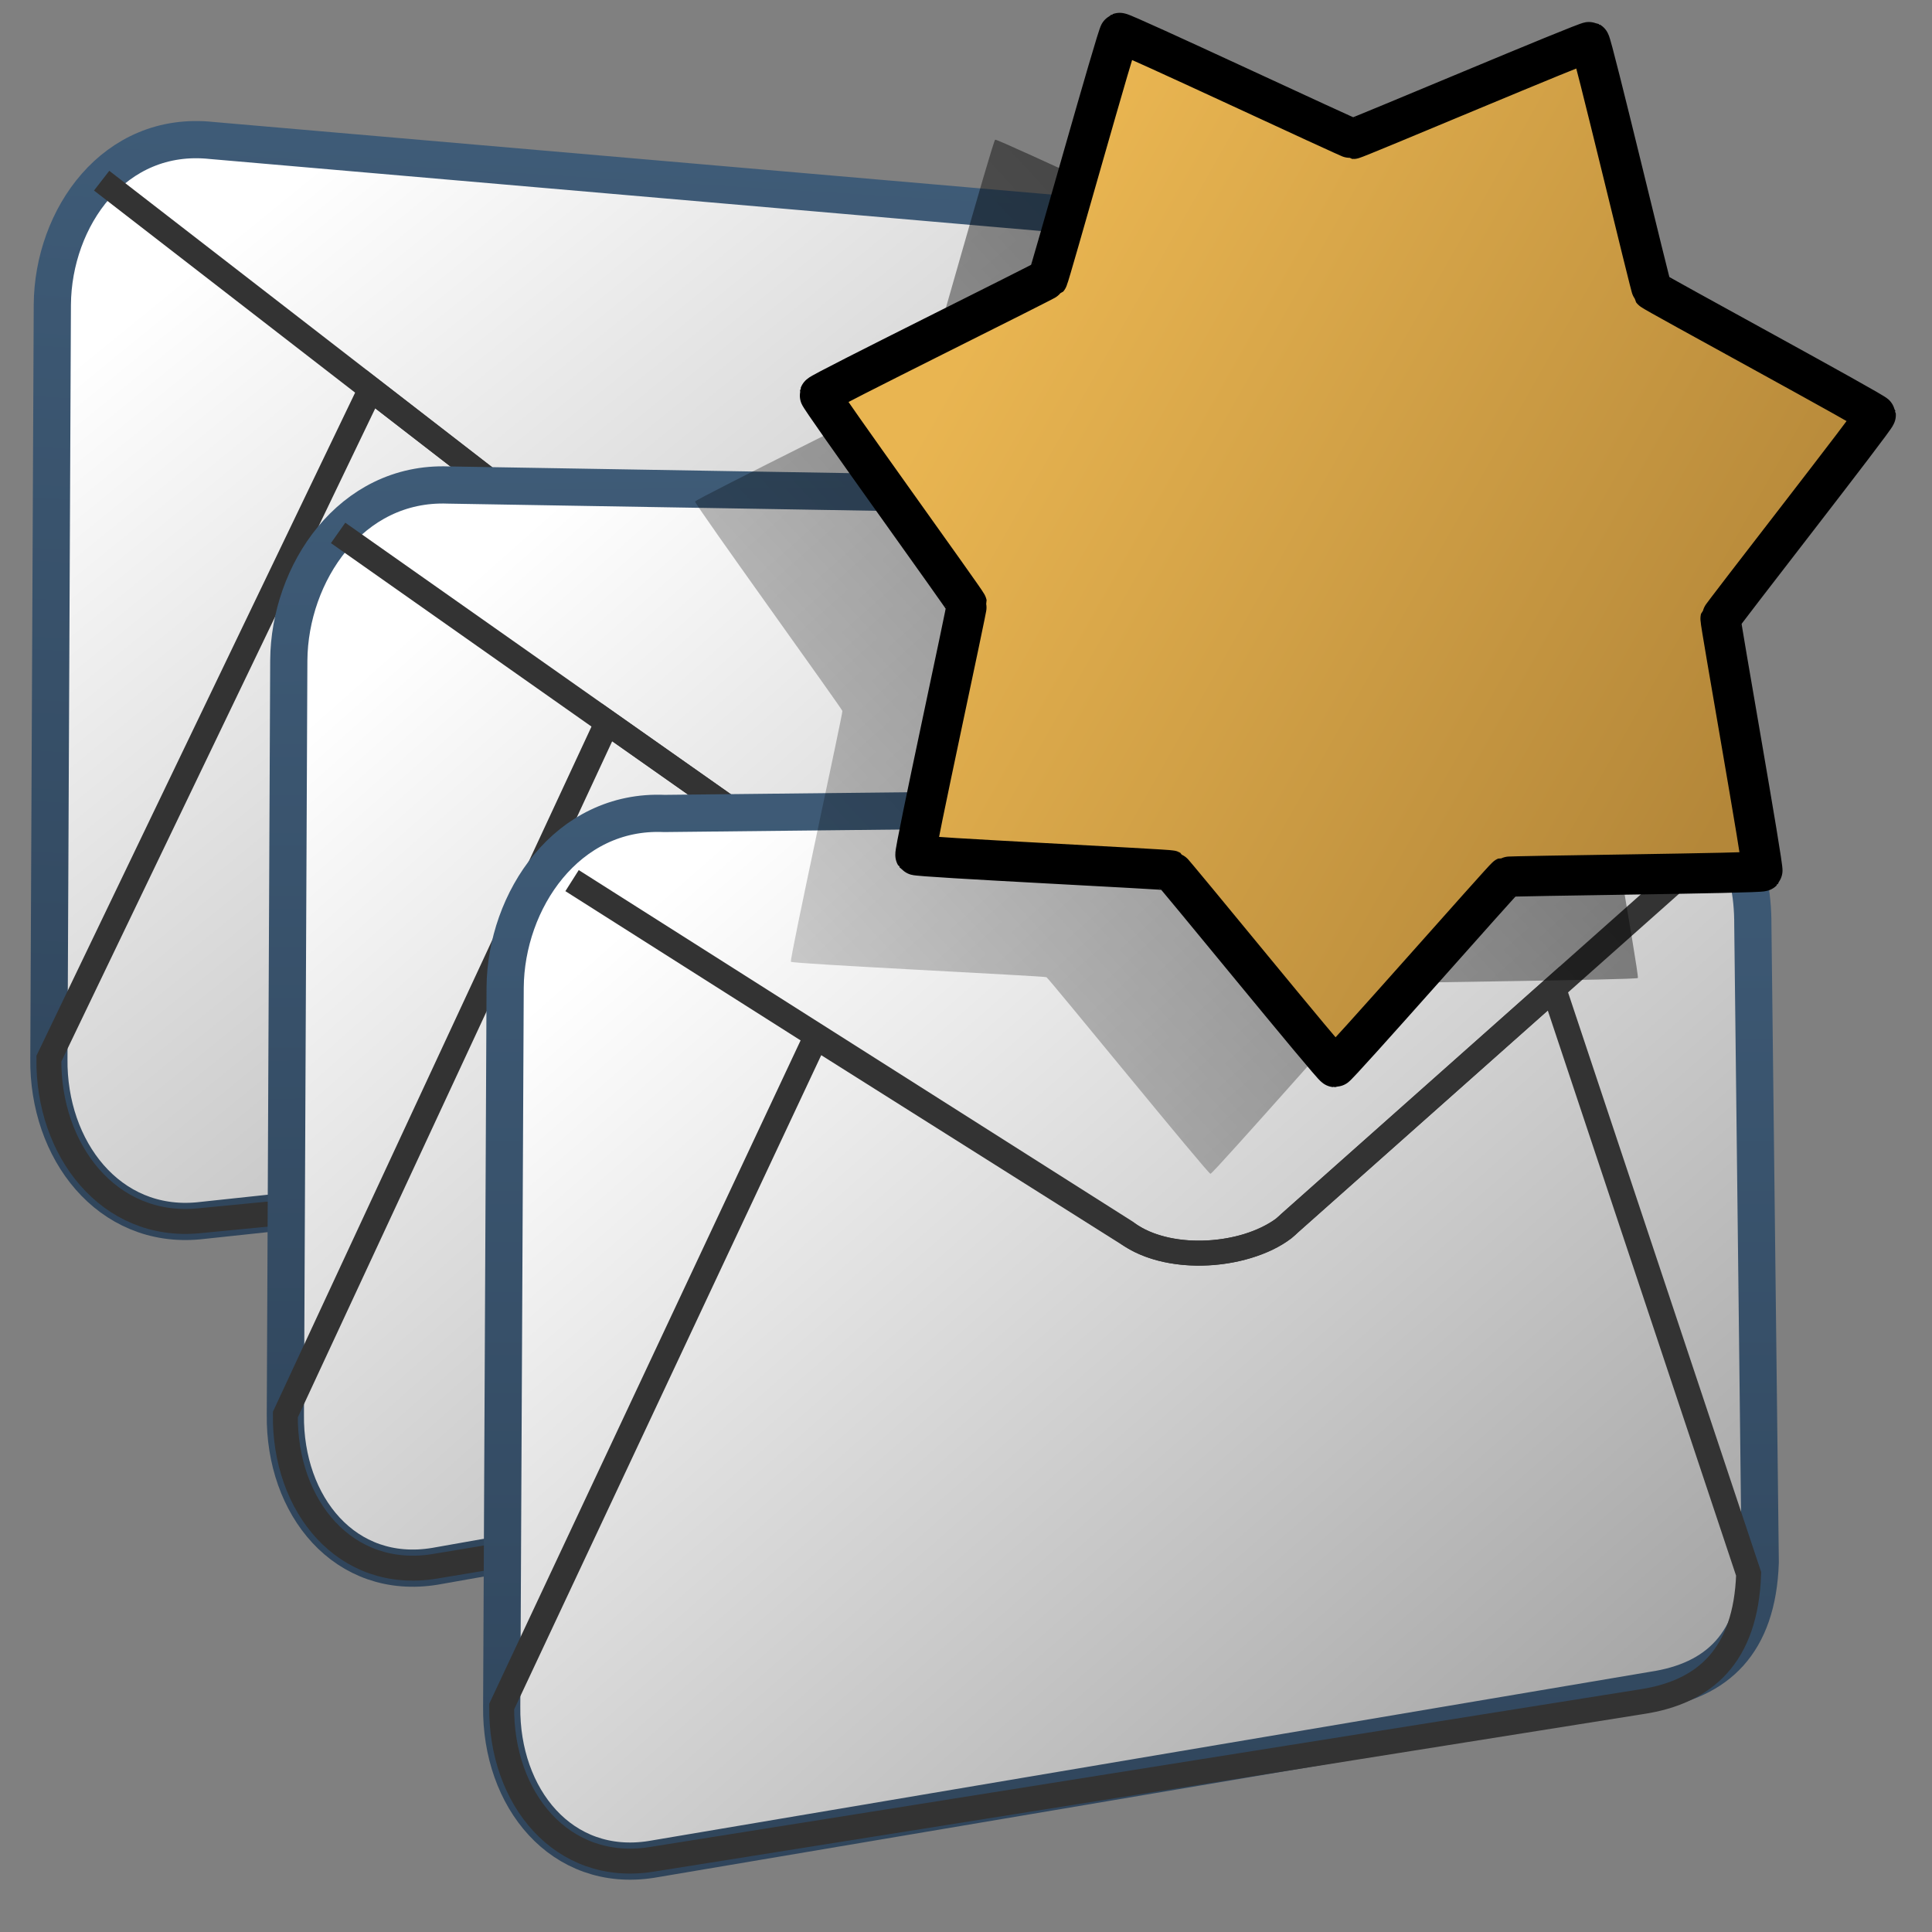 <?xml version="1.0" encoding="UTF-8" standalone="no"?>
<!-- Created with Inkscape (http://www.inkscape.org/) -->
<svg
   xmlns:dc="http://purl.org/dc/elements/1.1/"
   xmlns:cc="http://creativecommons.org/ns#"
   xmlns:rdf="http://www.w3.org/1999/02/22-rdf-syntax-ns#"
   xmlns:svg="http://www.w3.org/2000/svg"
   xmlns="http://www.w3.org/2000/svg"
   xmlns:xlink="http://www.w3.org/1999/xlink"
   xmlns:sodipodi="http://sodipodi.sourceforge.net/DTD/sodipodi-0.dtd"
   xmlns:inkscape="http://www.inkscape.org/namespaces/inkscape"
   width="128"
   height="128"
   id="svg2"
   sodipodi:version="0.32"
   inkscape:version="0.46"
   version="1.0"
   sodipodi:docname="stock_mail-unread-multiple.svg"
   inkscape:output_extension="org.inkscape.output.svg.inkscape">
  <rect width="100%" height="100%" fill="#808080" stroke="none"/>
  <defs
     id="defs4">
    <linearGradient
       inkscape:collect="always"
       xlink:href="#linearGradient9863"
       id="linearGradient10310"
       gradientUnits="userSpaceOnUse"
       gradientTransform="matrix(1.836,0.114,-2.2942414e-2,1.89,-867.747,-1836.771)"
       x1="489.087"
       y1="987.439"
       x2="489.087"
       y2="939.574" />
    <linearGradient
       inkscape:collect="always"
       xlink:href="#linearGradient5439"
       id="linearGradient10308"
       gradientUnits="userSpaceOnUse"
       gradientTransform="matrix(2.048,0.127,0,2.046,-996.866,-1999.087)"
       x1="498.211"
       y1="950.497"
       x2="574.858"
       y2="1037.791" />
    <linearGradient
       inkscape:collect="always"
       xlink:href="#linearGradient9863"
       id="linearGradient10314"
       gradientUnits="userSpaceOnUse"
       gradientTransform="matrix(1.836,-1.4260572e-2,-2.2942414e-2,1.891,-852.081,-1752.315)"
       x1="489.087"
       y1="987.439"
       x2="489.087"
       y2="939.574" />
    <linearGradient
       inkscape:collect="always"
       xlink:href="#linearGradient5439"
       id="linearGradient10312"
       gradientUnits="userSpaceOnUse"
       gradientTransform="matrix(2.048,-1.5901508e-2,0,2.046,-981.199,-1905.607)"
       x1="498.211"
       y1="950.497"
       x2="574.858"
       y2="1037.791" />
    <linearGradient
       inkscape:collect="always"
       xlink:href="#linearGradient9863"
       id="linearGradient10352"
       gradientUnits="userSpaceOnUse"
       gradientTransform="matrix(1.836,0,-2.2942414e-2,1.891,-837.747,-1739.736)"
       x1="489.087"
       y1="987.439"
       x2="489.087"
       y2="939.574" />
    <linearGradient
       inkscape:collect="always"
       xlink:href="#linearGradient5439"
       id="linearGradient10350"
       gradientUnits="userSpaceOnUse"
       gradientTransform="matrix(2.048,0,0,2.046,-966.866,-1894.031)"
       x1="498.211"
       y1="950.497"
       x2="574.858"
       y2="1037.791" />
    <linearGradient
       inkscape:collect="always"
       xlink:href="#linearGradient5344"
       id="linearGradient10452"
       x1="204.574"
       y1="874.75"
       x2="105.384"
       y2="966.401"
       gradientUnits="userSpaceOnUse" />
    <linearGradient
       inkscape:collect="always"
       xlink:href="#linearGradient12578"
       id="linearGradient10441"
       gradientUnits="userSpaceOnUse"
       x1="126.818"
       y1="921.521"
       x2="163.217"
       y2="942.086" />
    <linearGradient
       inkscape:collect="always"
       xlink:href="#linearGradient9863"
       id="linearGradient10069"
       gradientUnits="userSpaceOnUse"
       gradientTransform="matrix(2.391,0,-2.9878307e-2,2.465,-1125.985,-2304.066)"
       x1="489.087"
       y1="987.439"
       x2="489.087"
       y2="939.574" />
    <linearGradient
       inkscape:collect="always"
       xlink:href="#linearGradient5439"
       id="linearGradient10066"
       gradientUnits="userSpaceOnUse"
       x1="498.211"
       y1="950.497"
       x2="574.858"
       y2="1037.791"
       gradientTransform="matrix(2.667,0,0,2.667,-1294.138,-2505.175)" />
    <linearGradient
       inkscape:collect="always"
       xlink:href="#linearGradient5344"
       id="linearGradient12857"
       gradientUnits="userSpaceOnUse"
       x1="204.574"
       y1="874.75"
       x2="105.384"
       y2="966.401" />
    <linearGradient
       inkscape:collect="always"
       xlink:href="#linearGradient12578"
       id="linearGradient12859"
       gradientUnits="userSpaceOnUse"
       x1="126.818"
       y1="921.521"
       x2="163.217"
       y2="942.086" />
    <linearGradient
       y2="637.525"
       x2="518.869"
       y1="661.194"
       x1="513.964"
       gradientTransform="translate(-296.487,-601.992)"
       gradientUnits="userSpaceOnUse"
       id="linearGradient10430"
       xlink:href="#linearGradient5344"
       inkscape:collect="always" />
    <linearGradient
       y2="643.219"
       x2="516.5"
       y1="647.791"
       x1="519.958"
       gradientTransform="translate(-296.487,-601.992)"
       gradientUnits="userSpaceOnUse"
       id="linearGradient10427"
       xlink:href="#linearGradient5316"
       inkscape:collect="always" />
    <linearGradient
       y2="650.176"
       x2="519.575"
       y1="632.925"
       x1="512.302"
       gradientTransform="translate(-296.487,-601.992)"
       gradientUnits="userSpaceOnUse"
       id="linearGradient10424"
       xlink:href="#linearGradient5344"
       inkscape:collect="always" />
    <linearGradient
       y2="643.657"
       x2="524.125"
       y1="667.563"
       x1="526.062"
       gradientTransform="translate(-296.487,-601.992)"
       gradientUnits="userSpaceOnUse"
       id="linearGradient10419"
       xlink:href="#linearGradient5344"
       inkscape:collect="always" />
    <linearGradient
       inkscape:collect="always"
       xlink:href="#linearGradient5439"
       id="linearGradient15562"
       gradientUnits="userSpaceOnUse"
       gradientTransform="matrix(2.667,0,0,2.667,-1134.96,-1416.456)"
       x1="457.896"
       y1="539.887"
       x2="457.896"
       y2="569.065" />
    <linearGradient
       inkscape:collect="always"
       xlink:href="#linearGradient5439"
       id="linearGradient15559"
       gradientUnits="userSpaceOnUse"
       x1="459.766"
       y1="546.19"
       x2="459.766"
       y2="583.901"
       gradientTransform="matrix(2.667,0,0,2.667,-1134.371,-1416.456)" />
    <linearGradient
       id="linearGradient4508">
      <stop
         offset="0"
         style="stop-color:#75aadb;stop-opacity:1"
         id="stop4510" />
      <stop
         offset="1"
         style="stop-color:#5a83a9;stop-opacity:1"
         id="stop4512" />
    </linearGradient>
    <linearGradient
       inkscape:collect="always"
       xlink:href="#linearGradient4508"
       id="linearGradient15556"
       gradientUnits="userSpaceOnUse"
       gradientTransform="matrix(2.667,0,0,2.667,-1134.371,-1414.393)"
       x1="456.313"
       y1="551.465"
       x2="456.313"
       y2="554.899" />
    <linearGradient
       id="linearGradient12578">
      <stop
         id="stop12580"
         offset="0"
         style="stop-color:#e9b551;stop-opacity:1;" />
      <stop
         id="stop12582"
         offset="1"
         style="stop-color:#b48739;stop-opacity:1;" />
    </linearGradient>
    <linearGradient
       id="linearGradient5165-9">
      <stop
         offset="0"
         style="stop-color:#ffffff;stop-opacity:1"
         id="stop5167-6" />
      <stop
         offset="1"
         style="stop-color:#ffffff;stop-opacity:0"
         id="stop5169-7" />
    </linearGradient>
    <linearGradient
       id="linearGradient9121">
      <stop
         style="stop-color:#2f445a;stop-opacity:1"
         offset="0"
         id="stop9123" />
      <stop
         style="stop-color:#415f7c;stop-opacity:1"
         offset="1"
         id="stop9125" />
    </linearGradient>
    <linearGradient
       id="linearGradient12594">
      <stop
         id="stop12596"
         offset="0"
         style="stop-color:#e9b551;stop-opacity:1;" />
      <stop
         id="stop12598"
         offset="1"
         style="stop-color:#e9b551;stop-opacity:0;" />
    </linearGradient>
    <linearGradient
       id="linearGradient5316">
      <stop
         style="stop-color:#aac736;stop-opacity:1;"
         offset="0"
         id="stop5320" />
      <stop
         style="stop-color:#5d8b2c;stop-opacity:1;"
         offset="1"
         id="stop5322" />
    </linearGradient>
    <linearGradient
       id="linearGradient9863">
      <stop
         style="stop-color:#2f445a;stop-opacity:1;"
         offset="0"
         id="stop9865" />
      <stop
         style="stop-color:#415f7c;stop-opacity:1"
         offset="1"
         id="stop9867" />
    </linearGradient>
    <linearGradient
       id="linearGradient12336">
      <stop
         id="stop12338"
         offset="0"
         style="stop-color:#ff6e00;stop-opacity:1;" />
      <stop
         id="stop12340"
         offset="1"
         style="stop-color:#eb2600;stop-opacity:1;" />
    </linearGradient>
    <linearGradient
       id="linearGradient5362">
      <stop
         style="stop-color:#ffffff;stop-opacity:1;"
         offset="0"
         id="stop5364" />
      <stop
         style="stop-color:#ffffff;stop-opacity:0;"
         offset="1"
         id="stop5366" />
    </linearGradient>
    <linearGradient
       id="linearGradient5439">
      <stop
         style="stop-color:#ffffff;stop-opacity:1;"
         offset="0"
         id="stop5441" />
      <stop
         style="stop-color:#000000;stop-opacity:1;"
         offset="1"
         id="stop5443" />
    </linearGradient>
    <linearGradient
       inkscape:collect="always"
       xlink:href="#linearGradient5439"
       id="linearGradient13309"
       gradientUnits="userSpaceOnUse"
       x1="499.907"
       y1="953.395"
       x2="652.752"
       y2="1116.941"
       gradientTransform="matrix(2.677,0,0,2.677,-1298.677,-2514.903)" />
    <linearGradient
       inkscape:collect="always"
       id="linearGradient5398">
      <stop
         style="stop-color:#87c6ff;stop-opacity:1;"
         offset="0"
         id="stop5400" />
      <stop
         style="stop-color:#87c6ff;stop-opacity:0"
         offset="1"
         id="stop5402" />
    </linearGradient>
    <linearGradient
       inkscape:collect="always"
       xlink:href="#linearGradient5398"
       id="linearGradient13322"
       gradientUnits="userSpaceOnUse"
       x1="500.878"
       y1="948.12"
       x2="500.878"
       y2="953.175"
       gradientTransform="matrix(2.677,0,0,2.677,-1298.677,-2514.903)" />
    <linearGradient
       id="linearGradient5344">
      <stop
         style="stop-color:#000000;stop-opacity:1;"
         offset="0"
         id="stop5346" />
      <stop
         style="stop-color:#000000;stop-opacity:0;"
         offset="1"
         id="stop5348" />
    </linearGradient>
    <linearGradient
       inkscape:collect="always"
       xlink:href="#linearGradient5344"
       id="linearGradient13314"
       gradientUnits="userSpaceOnUse"
       x1="544.89"
       y1="919.058"
       x2="506.015"
       y2="969.808"
       gradientTransform="translate(-485.21,-859.439)" />
    <linearGradient
       id="linearGradient8702">
      <stop
         id="stop8704"
         offset="0"
         style="stop-color:#aac736;stop-opacity:1;" />
      <stop
         id="stop8706"
         offset="1"
         style="stop-color:#5d8b2c;stop-opacity:1;" />
    </linearGradient>
    <linearGradient
       inkscape:collect="always"
       xlink:href="#linearGradient8702"
       id="linearGradient13316"
       gradientUnits="userSpaceOnUse"
       gradientTransform="matrix(2.677,0,0,2.677,-1779.542,-994.637)"
       x1="700.131"
       y1="378.87"
       x2="707.805"
       y2="395.749" />
    <inkscape:perspective
       sodipodi:type="inkscape:persp3d"
       inkscape:vp_x="0 : 526.18109 : 1"
       inkscape:vp_y="0 : 1000 : 0"
       inkscape:vp_z="744.09448 : 526.18109 : 1"
       inkscape:persp3d-origin="372.04724 : 350.78739 : 1"
       id="perspective10" />
  </defs>
  <sodipodi:namedview
     id="base"
     pagecolor="#ffffff"
     bordercolor="#666666"
     borderopacity="1.0"
     inkscape:pageopacity="0.0"
     inkscape:pageshadow="2"
     inkscape:zoom="1.7692308"
     inkscape:cx="62.393769"
     inkscape:cy="71.935081"
     inkscape:document-units="px"
     inkscape:current-layer="layer1"
     showgrid="false"
     inkscape:showpageshadow="false"
     inkscape:window-width="1024"
     inkscape:window-height="713"
     inkscape:window-x="0"
     inkscape:window-y="24"
     showguides="true"
     inkscape:guide-bbox="true" />
  <g
     inkscape:label="Capa 1"
     inkscape:groupmode="layer"
     id="layer1">
    <path
       style="fill:url(#linearGradient10308);fill-rule:evenodd;stroke:url(#linearGradient10310);stroke-width:2.465px;stroke-linecap:butt;stroke-linejoin:miter;stroke-opacity:1;display:inline"
       d="M 13.149,80.883 L 79.516,73.794 C 83.734,73.422 86.437,71.164 86.62,65.765 L 86.13,23.536 C 86.154,19.271 84.587,15.792 80.106,15.032 L 14.021,9.307 C 7.568,8.62 3.51,14.428 3.467,20.183 L 3.239,70.139 C 3.165,76.206 7.214,81.446 13.149,80.883 z"
       id="path10247"
       sodipodi:nodetypes="ccccccccc" />
    <path
       style="fill:none;fill-rule:evenodd;stroke:#333333;stroke-width:1.653;stroke-linecap:butt;stroke-linejoin:miter;stroke-miterlimit:4;stroke-dasharray:none;stroke-opacity:1;display:inline"
       d="M 13.149,80.883 L 78.748,74.513 C 82.966,74.141 85.669,71.883 85.852,66.485 L 72.934,26.906 L 55.034,41.695 C 52.264,43.498 47.659,43.386 45.017,41.597 L 24.558,25.778 L 3.239,70.139 C 3.165,76.206 7.214,81.446 13.149,80.883 z"
       id="path10249"
       sodipodi:nodetypes="ccccccccc" />
    <path
       style="fill:none;fill-rule:evenodd;stroke:#333333;stroke-width:1.653;stroke-linecap:butt;stroke-linejoin:miter;stroke-miterlimit:4;stroke-dasharray:none;stroke-opacity:1;display:inline"
       d="M 6.734,11.97 L 44.574,41.258 C 47.613,43.799 53.463,43.299 55.46,41.34 L 84.507,17.333"
       id="path10252"
       sodipodi:nodetypes="cccc" />
    <path
       sodipodi:nodetypes="ccccccccc"
       id="path10256"
       d="M 28.816,103.771 L 95.183,92.043 C 99.4,91.376 102.104,88.929 102.287,83.518 L 101.796,41.323 C 101.821,37.057 100.253,33.687 95.773,33.24 L 29.688,32.134 C 23.234,31.898 19.177,37.989 19.133,43.747 L 18.906,93.719 C 18.832,99.792 22.881,104.748 28.816,103.771 z"
       style="fill:url(#linearGradient10312);fill-rule:evenodd;stroke:url(#linearGradient10314);stroke-width:2.465px;stroke-linecap:butt;stroke-linejoin:miter;stroke-opacity:1;display:inline" />
    <path
       sodipodi:nodetypes="ccccccccc"
       id="path10258"
       d="M 28.816,103.771 L 94.415,92.816 C 98.632,92.15 101.336,89.702 101.519,84.291 L 88.601,45.615 L 70.7,61.656 C 67.931,63.652 63.325,63.862 60.683,62.258 L 40.225,47.868 L 18.906,93.719 C 18.832,99.792 22.881,104.748 28.816,103.771 z"
       style="fill:none;fill-rule:evenodd;stroke:#333333;stroke-width:1.653;stroke-linecap:butt;stroke-linejoin:miter;stroke-miterlimit:4;stroke-dasharray:none;stroke-opacity:1;display:inline" />
    <path
       sodipodi:nodetypes="cccc"
       id="path10260"
       d="M 22.401,35.307 L 60.241,61.949 C 63.28,64.278 69.13,63.369 71.126,61.271 L 100.174,35.233"
       style="fill:none;fill-rule:evenodd;stroke:#333333;stroke-width:1.653;stroke-linecap:butt;stroke-linejoin:miter;stroke-miterlimit:4;stroke-dasharray:none;stroke-opacity:1;display:inline" />
    <path
       style="fill:url(#linearGradient10350);fill-rule:evenodd;stroke:url(#linearGradient10352);stroke-width:2.465px;stroke-linecap:butt;stroke-linejoin:miter;stroke-opacity:1;display:inline"
       d="M 43.149,123.191 L 109.516,111.978 C 113.734,111.344 116.437,108.918 116.62,103.508 L 116.13,61.31 C 116.154,57.044 114.587,53.662 110.106,53.18 L 44.021,53.894 C 37.568,53.608 33.51,59.668 33.467,65.425 L 33.239,113.062 C 33.165,119.134 37.214,124.122 43.149,123.191 z"
       id="path10295"
       sodipodi:nodetypes="ccccccccc" />
    <path
       style="fill:none;fill-rule:evenodd;stroke:#333333;stroke-width:1.653;stroke-linecap:butt;stroke-linejoin:miter;stroke-miterlimit:4;stroke-dasharray:none;stroke-opacity:1;display:inline"
       d="M 43.149,123.191 L 108.748,112.745 C 112.966,112.112 115.669,109.685 115.852,104.276 L 102.934,65.5 L 85.034,81.401 C 82.264,83.376 77.659,83.55 75.017,81.925 L 54.058,68.71 L 33.239,113.062 C 33.165,119.134 37.214,124.122 43.149,123.191 z"
       id="path10298"
       sodipodi:nodetypes="ccccccccc" />
    <path
       style="fill:none;fill-rule:evenodd;stroke:#333333;stroke-width:1.653;stroke-linecap:butt;stroke-linejoin:miter;stroke-miterlimit:4;stroke-dasharray:none;stroke-opacity:1;display:inline"
       d="M 37.901,58.343 L 74.574,81.613 C 77.613,83.965 83.463,83.102 85.46,81.019 L 114.507,55.207"
       id="path10301"
       sodipodi:nodetypes="cccc" />
    <path
       sodipodi:type="star"
       style="opacity:1;fill:url(#linearGradient10452);fill-opacity:1;stroke:none;stroke-width:1.892;stroke-linecap:round;stroke-linejoin:round;stroke-miterlimit:4;stroke-dasharray:none;stroke-dashoffset:0;stroke-opacity:1;display:inline"
       id="path10443"
       sodipodi:sides="7"
       sodipodi:cx="142.99593"
       sodipodi:cy="932.80035"
       sodipodi:r1="25.473122"
       sodipodi:r2="18.17729"
       sodipodi:arg1="0.69233443"
       sodipodi:arg2="1.1411334"
       inkscape:flatsided="false"
       inkscape:rounded="0.010368286"
       inkscape:randomized="0"
       d="M 162.604,949.061 C 162.524,949.157 150.681,949.273 150.568,949.325 C 150.454,949.377 142.633,958.271 142.508,958.269 C 142.384,958.266 134.909,949.08 134.797,949.024 C 134.686,948.967 122.856,948.398 122.78,948.299 C 122.704,948.2 125.226,936.628 125.2,936.505 C 125.175,936.383 118.244,926.779 118.274,926.658 C 118.305,926.537 128.924,921.293 129.004,921.197 C 129.083,921.101 132.271,909.695 132.385,909.643 C 132.498,909.591 143.219,914.624 143.344,914.626 C 143.469,914.629 154.374,910.009 154.485,910.066 C 154.597,910.122 157.346,921.642 157.422,921.741 C 157.498,921.84 167.909,927.486 167.934,927.608 C 167.96,927.731 160.667,937.062 160.637,937.184 C 160.607,937.305 162.684,948.965 162.604,949.061 z"
       transform="matrix(1.409,0,0,1.409,-120.597,-1272.433)" />
    <path
       transform="matrix(1.409,0,0,1.409,-112.347,-1279.504)"
       d="M 162.604,949.061 C 162.524,949.157 150.681,949.273 150.568,949.325 C 150.454,949.377 142.633,958.271 142.508,958.269 C 142.384,958.266 134.909,949.08 134.797,949.024 C 134.686,948.967 122.856,948.398 122.78,948.299 C 122.704,948.2 125.226,936.628 125.2,936.505 C 125.175,936.383 118.244,926.779 118.274,926.658 C 118.305,926.537 128.924,921.293 129.004,921.197 C 129.083,921.101 132.271,909.695 132.385,909.643 C 132.498,909.591 143.219,914.624 143.344,914.626 C 143.469,914.629 154.374,910.009 154.485,910.066 C 154.597,910.122 157.346,921.642 157.422,921.741 C 157.498,921.84 167.909,927.486 167.934,927.608 C 167.96,927.731 160.667,937.062 160.637,937.184 C 160.607,937.305 162.684,948.965 162.604,949.061 z"
       inkscape:randomized="0"
       inkscape:rounded="0.010368286"
       inkscape:flatsided="false"
       sodipodi:arg2="1.1411334"
       sodipodi:arg1="0.69233443"
       sodipodi:r2="18.17729"
       sodipodi:r1="25.473122"
       sodipodi:cy="932.80035"
       sodipodi:cx="142.99593"
       sodipodi:sides="7"
       id="path10439"
       style="opacity:1;fill:url(#linearGradient10441);fill-opacity:1;stroke:#000000;stroke-width:1.892;stroke-linecap:round;stroke-linejoin:round;stroke-miterlimit:4;stroke-dasharray:none;stroke-dashoffset:0;stroke-opacity:1;display:inline"
       sodipodi:type="star" />
  </g>
</svg>
